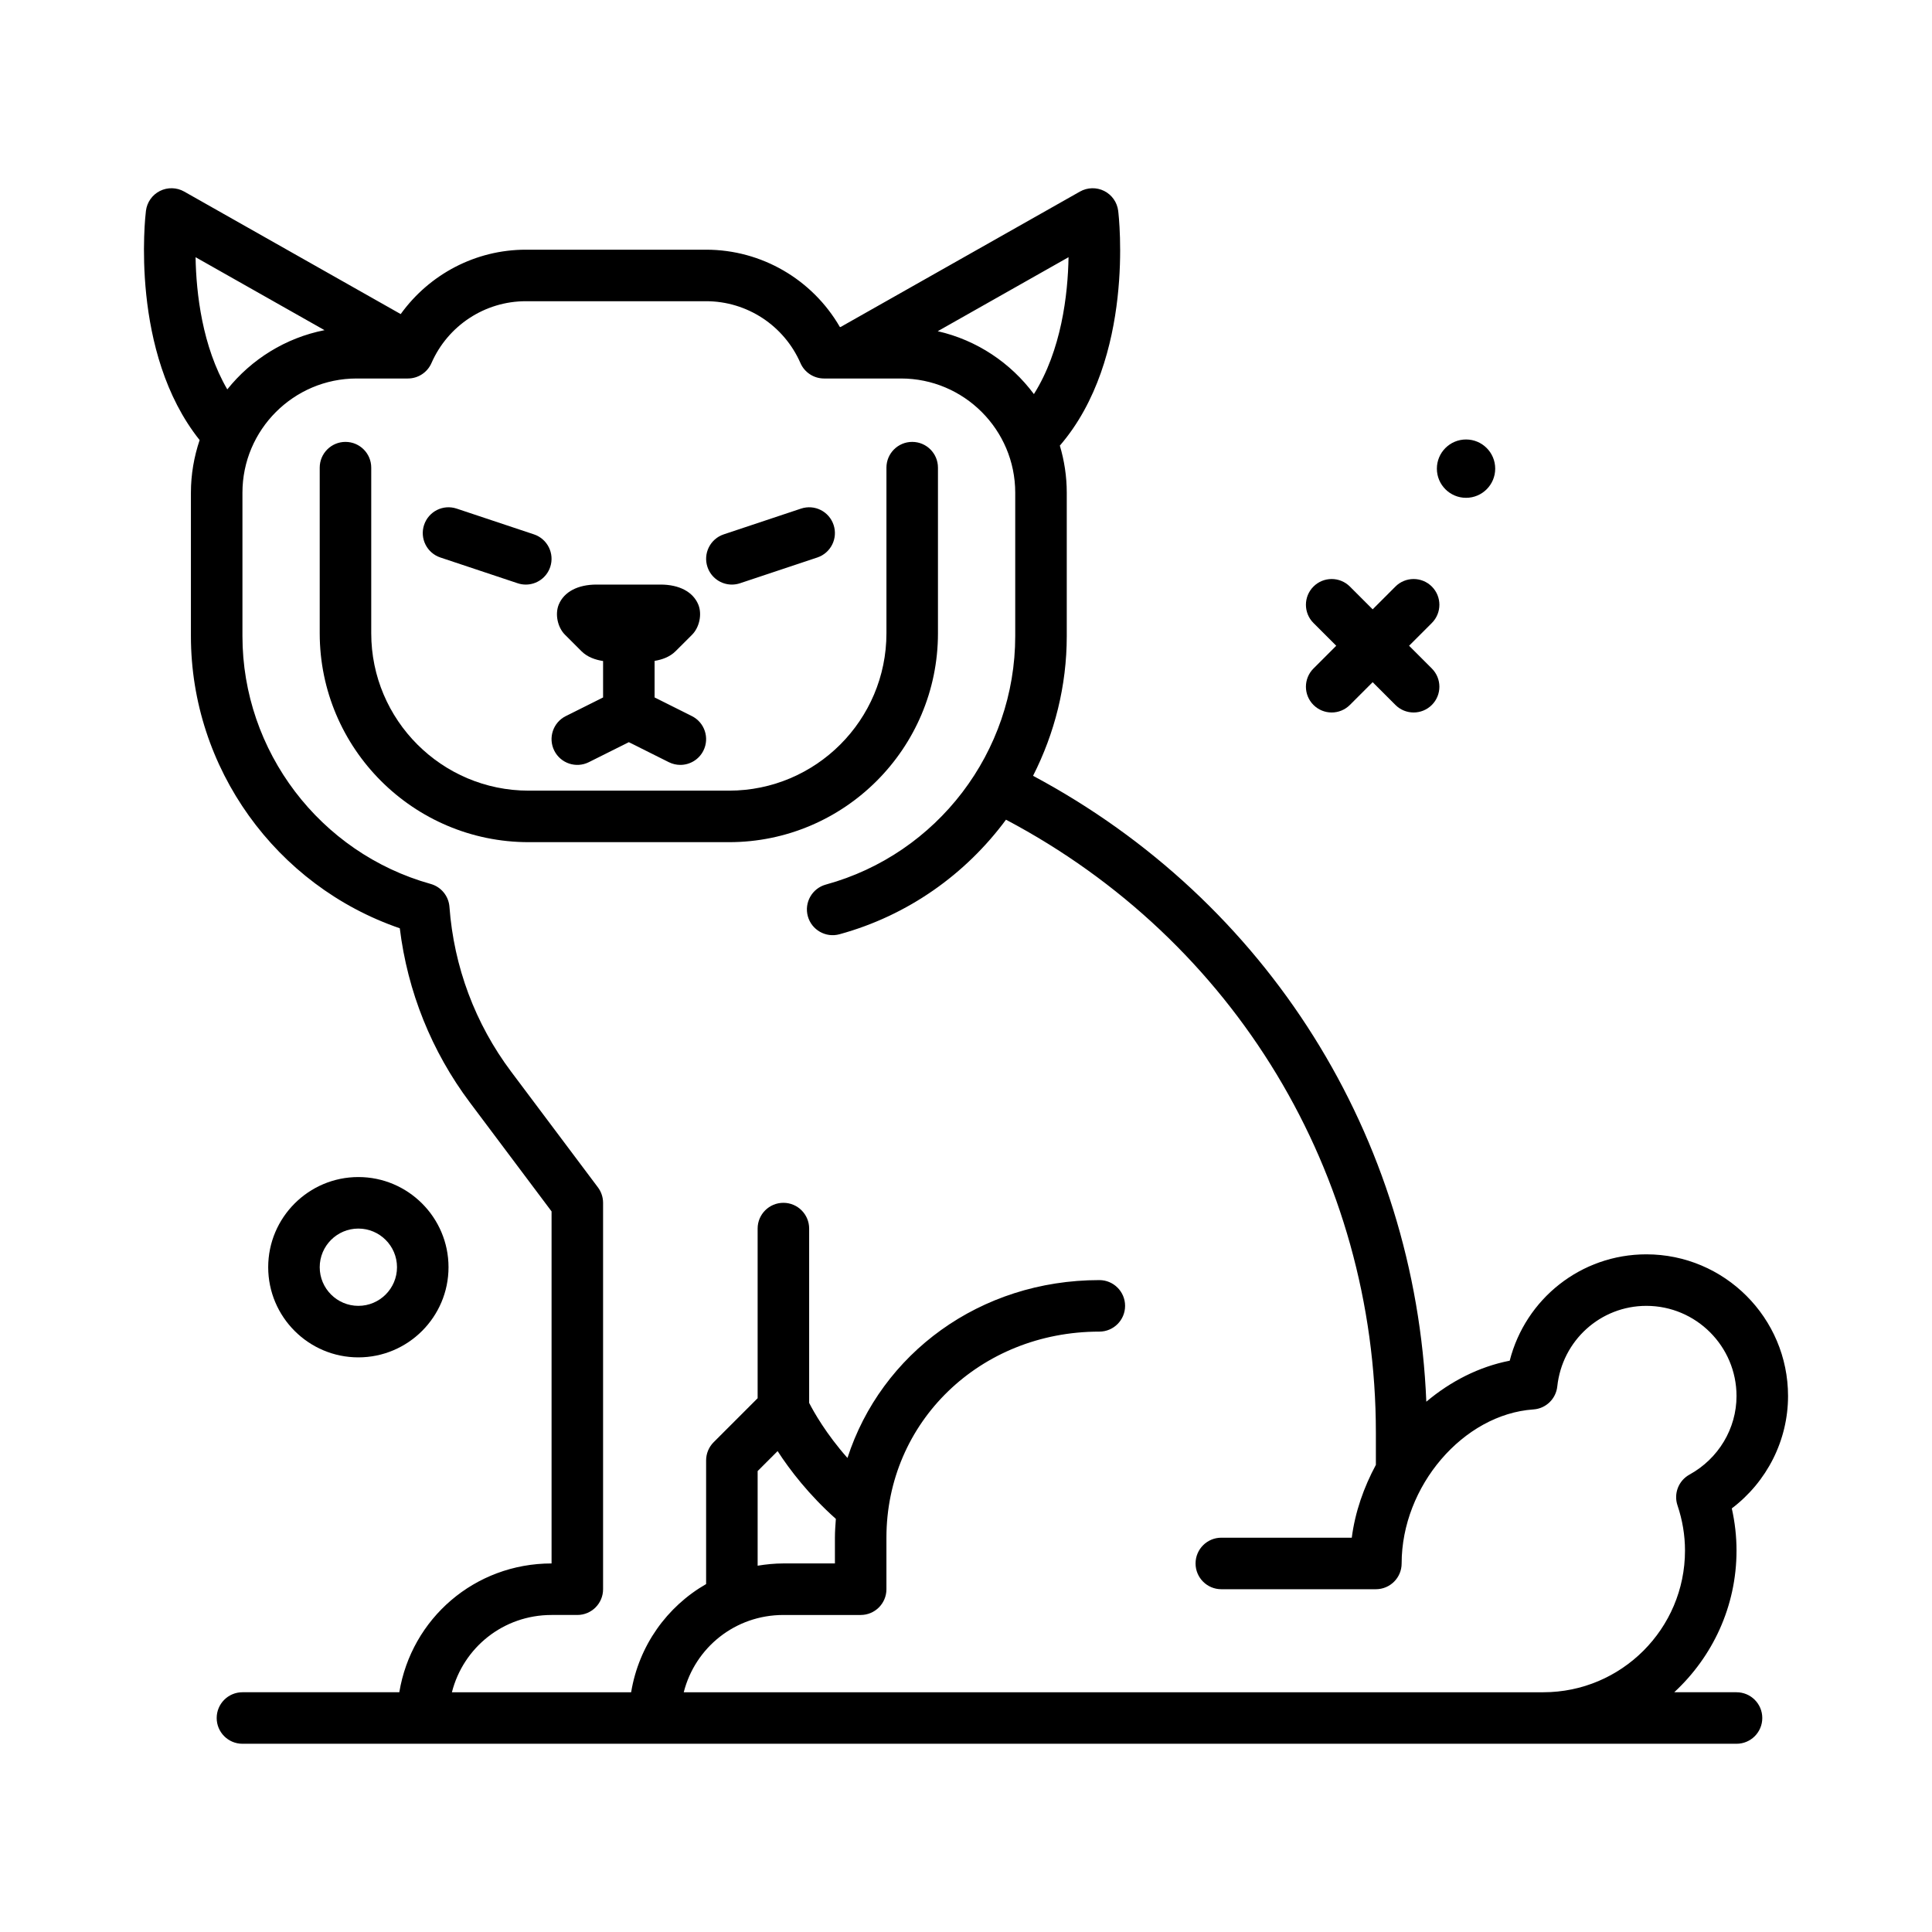 <svg id="cat29" enable-background="new 0 0 300 300" height="512" viewBox="0 0 300 300" width="512" xmlns="http://www.w3.org/2000/svg"><g><path d="m145.646 98.332v-25.715c0-2.209-1.789-4-4-4s-4 1.791-4 4v25.715c0 13.477-10.961 24.439-24.437 24.439h-31.126c-13.477 0-24.438-10.963-24.438-24.439v-25.715c0-2.209-1.789-4-4-4s-4 1.791-4 4v25.715c0 17.887 14.551 32.439 32.438 32.439h31.125c17.887.001 32.438-14.552 32.438-32.439z"/><path d="m203.954 109.463c.781.781 1.805 1.172 2.828 1.172s2.047-.391 2.828-1.172l3.535-3.535 3.535 3.535c.781.781 1.805 1.172 2.828 1.172s2.047-.391 2.828-1.172c1.562-1.562 1.562-4.094 0-5.656l-3.535-3.535 3.535-3.535c1.562-1.562 1.562-4.094 0-5.656s-4.094-1.562-5.656 0l-3.535 3.535-3.535-3.535c-1.562-1.562-4.094-1.562-5.656 0s-1.562 4.094 0 5.656l3.535 3.535-3.535 3.535c-1.562 1.562-1.562 4.094 0 5.656z"/><path d="m113.646 90.774c.418 0 .844-.066 1.266-.207l12-4c2.094-.699 3.227-2.965 2.527-5.061-.699-2.094-2.945-3.23-5.059-2.529l-12 4c-2.094.699-3.227 2.965-2.527 5.061.558 1.675 2.117 2.736 3.793 2.736z"/><path d="m68.38 86.567 12 4c.422.141.848.207 1.266.207 1.676 0 3.234-1.061 3.793-2.736.699-2.096-.434-4.361-2.527-5.061l-12-4c-2.113-.701-4.359.436-5.059 2.529-.7 2.096.433 4.361 2.527 5.061z"/><path d="m269.646 262.772h-9.672c5.931-5.484 9.672-13.303 9.672-22 0-2.197-.246-4.389-.734-6.547 5.453-4.129 8.734-10.566 8.734-17.453 0-12.131-9.871-22-22-22-10.145 0-18.77 6.908-21.219 16.516-4.756.929-9.183 3.193-12.949 6.368-1.68-41.128-24.653-77.746-61.067-97.188 3.346-6.58 5.235-13.968 5.235-21.695v-22.263c0-2.542-.384-4.994-1.074-7.315 11.684-13.563 9.179-35.494 9.059-36.458-.164-1.324-.977-2.48-2.168-3.082-1.191-.598-2.605-.566-3.77.092l-37.16 21.025h-.121c-4.258-7.367-12.145-12-20.766-12h-28c-7.801 0-14.972 3.818-19.426 9.999l-33.621-19.025c-1.16-.658-2.578-.689-3.77-.092-1.191.6-2.004 1.756-2.168 3.082-.117.925-2.528 21.982 8.338 35.599-.865 2.572-1.354 5.315-1.354 8.174v22.262c0 20.504 13.203 38.777 32.434 45.371 1.203 9.822 4.938 19.125 10.887 27.057l12.68 16.906v54.666c-11.937 0-21.75 8.561-23.643 20h-24.357c-2.211 0-4 1.791-4 4s1.789 4 4 4h232c2.211 0 4-1.791 4-4s-1.79-3.999-4-3.999zm-109.102-201.577c-3.605-4.845-8.857-8.383-14.935-9.765l20.313-11.492c-.096 5.791-1.109 14.486-5.378 21.257zm-130.176-21.257 20.023 11.329c-6.069 1.198-11.369 4.539-15.097 9.196-3.889-6.66-4.833-14.943-4.926-20.525zm55.278 210.834h4c2.211 0 4-1.791 4-4v-60c0-.865-.281-1.707-.801-2.4l-13.48-17.973c-5.578-7.436-8.887-16.283-9.574-25.582-.125-1.682-1.289-3.104-2.914-3.559-17.211-4.805-29.23-20.631-29.23-38.486v-22.262c0-9.781 7.957-17.738 17.738-17.738h7.949c1.59 0 3.027-.939 3.664-2.396 2.555-5.834 8.305-9.604 14.648-9.604h28c6.344 0 12.094 3.77 14.648 9.604.637 1.457 2.074 2.396 3.664 2.396h11.949c9.781 0 17.738 7.957 17.738 17.738v22.262c0 17.975-12.09 33.842-29.406 38.584-2.129.584-3.383 2.783-2.801 4.914.586 2.135 2.793 3.385 4.918 2.801 10.633-2.913 19.606-9.335 25.853-17.789 35.479 18.742 57.437 54.936 57.437 95.203v4.977c-1.872 3.489-3.225 7.293-3.742 11.311h-20.258c-2.211 0-4 1.791-4 4s1.789 4 4 4h24c2.211 0 4-1.791 4-4 0-11.99 9.562-23.166 20.465-23.918 1.938-.133 3.496-1.637 3.703-3.564.762-7.137 6.711-12.518 13.832-12.518 7.719 0 14 6.281 14 14 0 5.047-2.797 9.723-7.305 12.203-1.695.934-2.48 2.947-1.859 4.781.773 2.295 1.164 4.654 1.164 7.016 0 12.131-9.871 22-22 22h-133.474c1.767-6.945 7.987-12 15.473-12h12c2.211 0 4-1.791 4-4v-8c0-17.943 14.52-32 33.059-32 2.211 0 4-1.791 4-4s-1.789-4-4-4c-18.566 0-33.873 11.434-39.11 27.62-3.321-3.75-5.246-7.177-5.949-8.553v-27.068c0-2.209-1.789-4-4-4s-4 1.791-4 4v26.344l-6.828 6.828c-.75.75-1.172 1.768-1.172 2.828v19.201c-6.078 3.491-10.445 9.561-11.643 16.799h-27.83c1.768-6.945 7.989-12 15.474-12zm35.101-25.446c1.913 2.964 4.92 6.85 9.045 10.526-.068.967-.146 1.932-.146 2.919v4h-8c-1.366 0-2.697.136-4 .352v-14.696z"/><path d="m87.856 111.194c-1.977.988-2.777 3.391-1.789 5.367.992 1.977 3.391 2.777 5.367 1.789l6.211-3.105 6.211 3.105c.574.287 1.184.422 1.785.422 1.469 0 2.879-.809 3.582-2.211.988-1.977.188-4.379-1.789-5.367l-5.789-2.895v-5.677c1.146-.188 2.358-.599 3.277-1.52l2.539-2.537c1.145-1.143 1.586-3.193.969-4.689-.816-1.973-2.953-3.104-5.867-3.104h-9.933c-2.914 0-5.051 1.131-5.867 3.104-.613 1.494-.18 3.541.965 4.684l2.543 2.543c.945.947 2.201 1.36 3.375 1.539v5.658z"/><path d="m227.646 77.301c2.502 0 4.529-2.028 4.529-4.53s-2.027-4.529-4.529-4.529c-2.501 0-4.529 2.028-4.529 4.529s2.027 4.53 4.529 4.53z"/><path d="m69.646 196.772c0-7.719-6.281-14-14-14s-14 6.281-14 14 6.281 14 14 14 14-6.282 14-14zm-20 0c0-3.309 2.691-6 6-6s6 2.691 6 6-2.691 6-6 6-6-2.692-6-6z"/></g></svg>